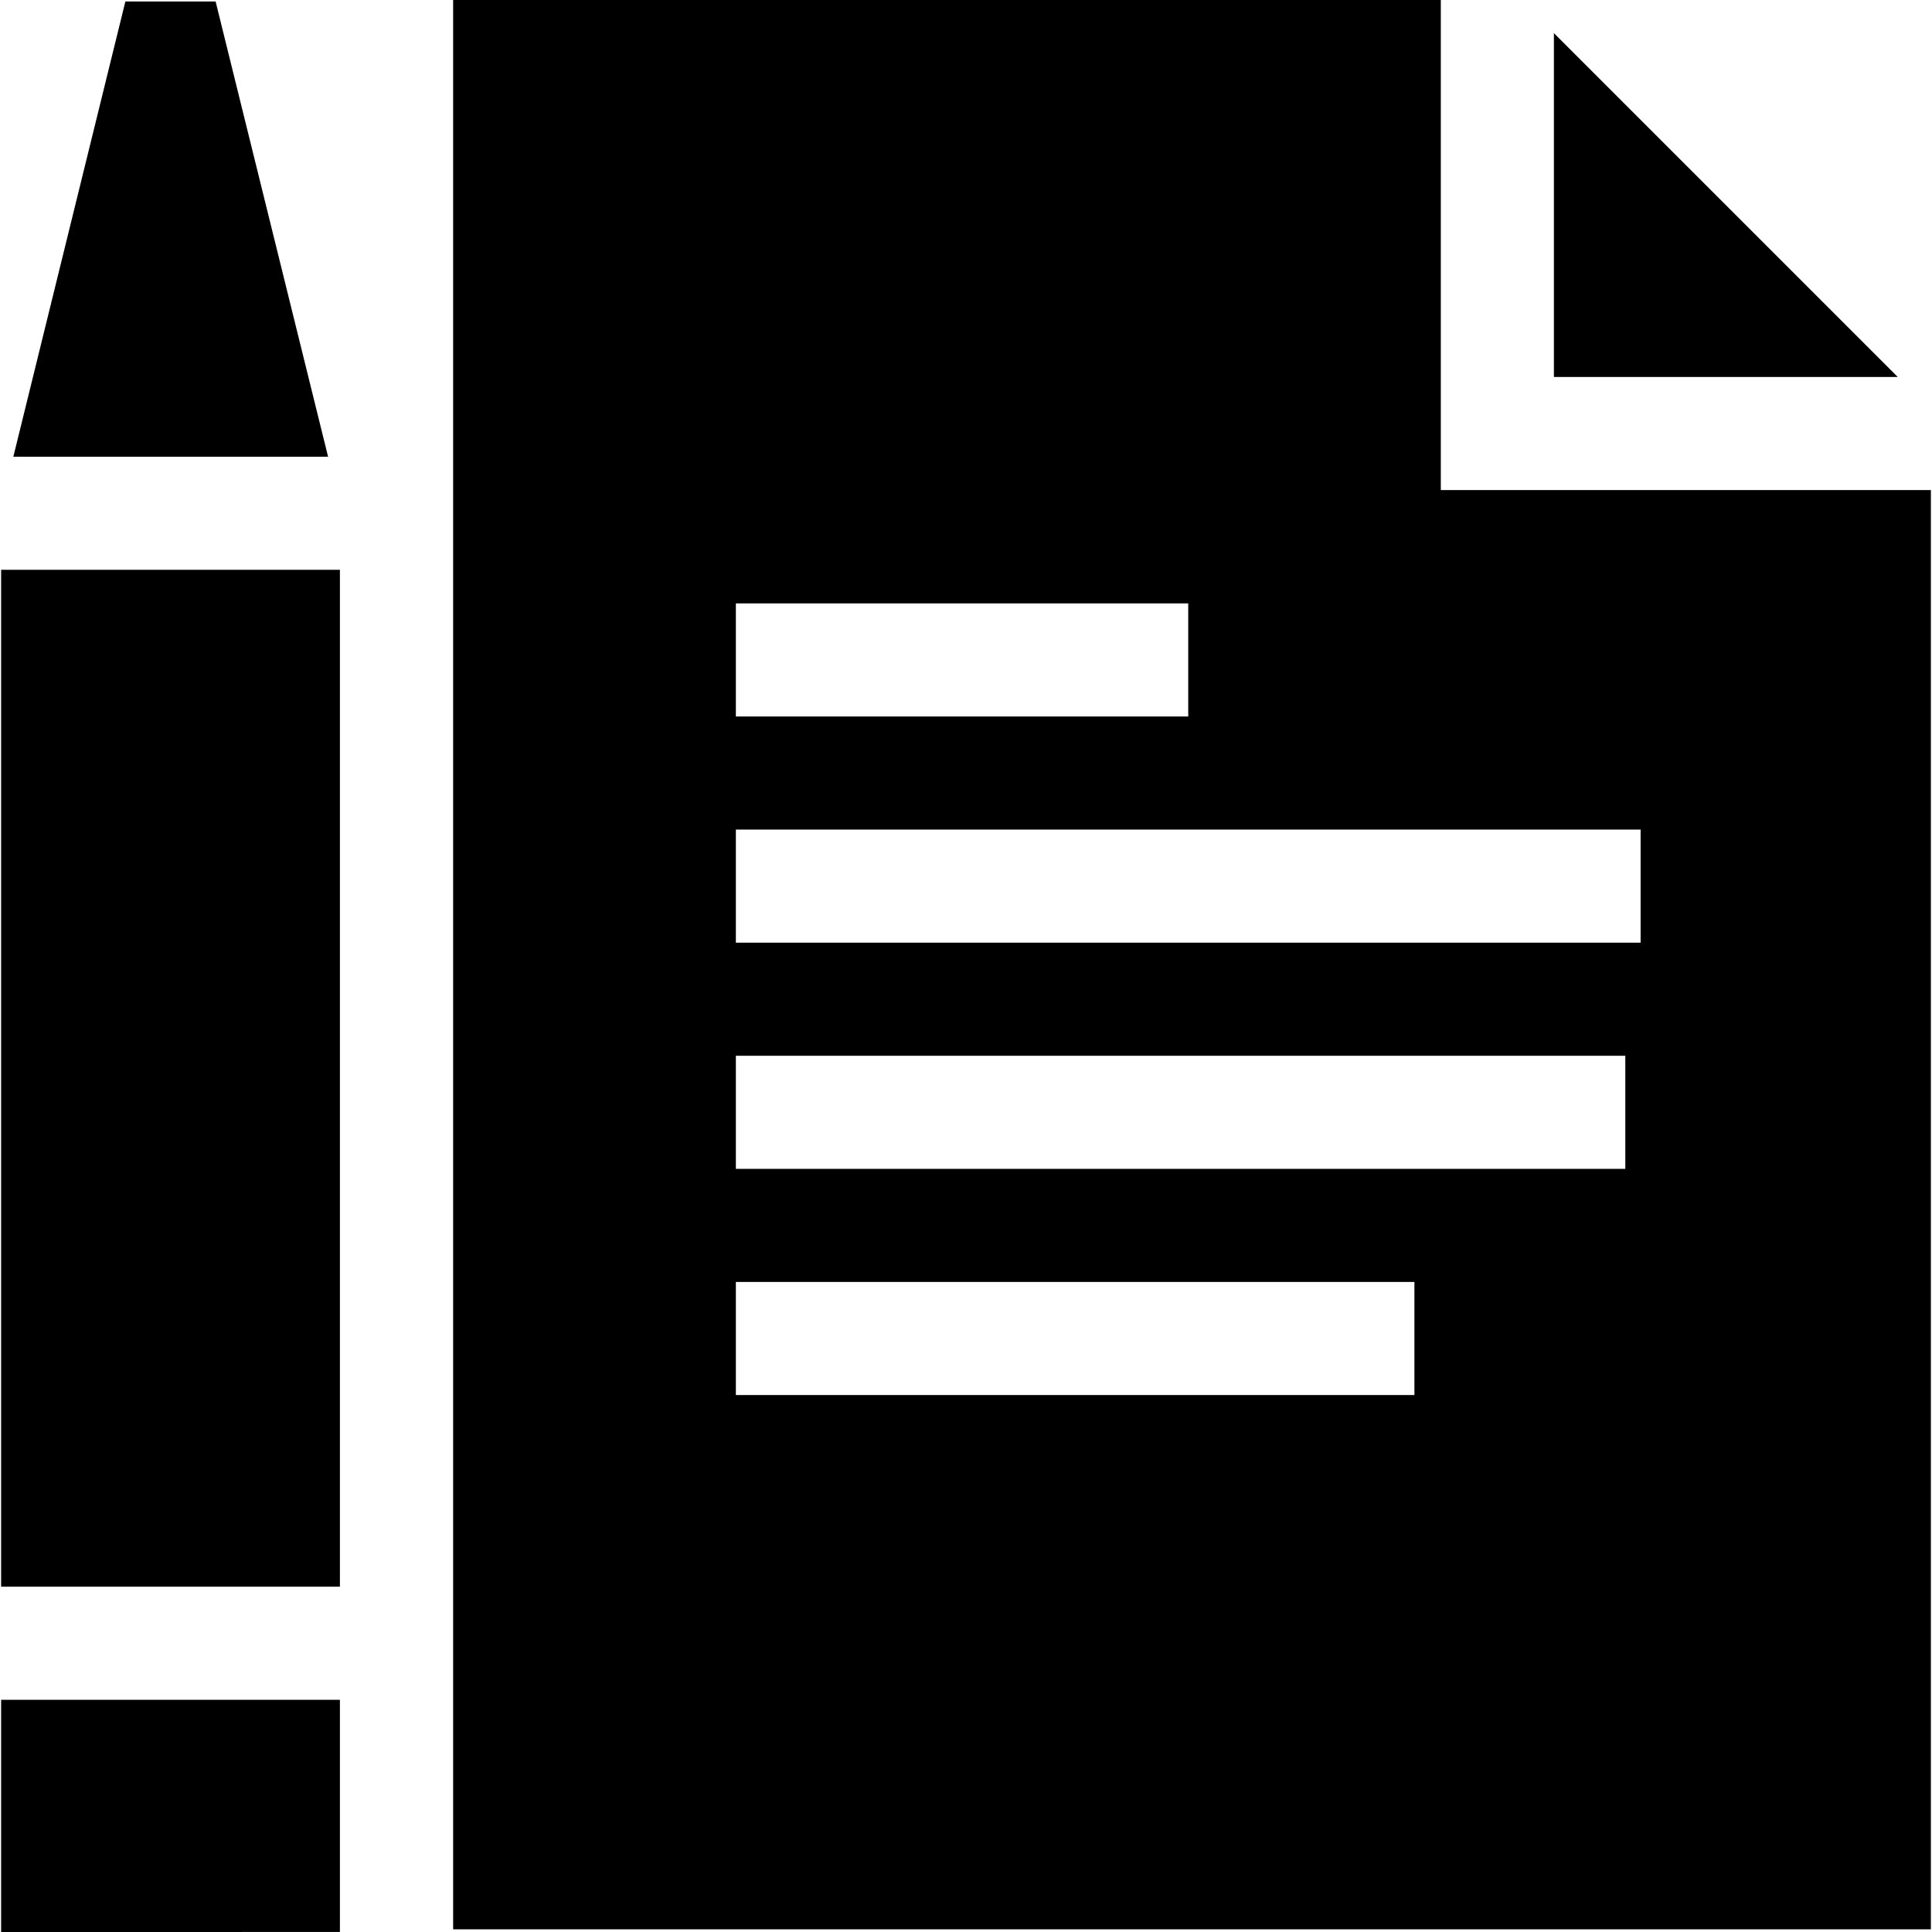 <svg id="Capa_1" enable-background="new 0 0 512.499 512.499" height="512" viewBox="0 0 512.499 512.499" width="512" xmlns="http://www.w3.org/2000/svg"><path d="m57.198.398h-23.94l-29.72 120.751h83.49z"/><path d="m.298 151.149h89.87v269.75h-89.87z"/><path d="m.298 512.499 89.87-.01v-61.59h-89.87z"/><path d="m412.201 8.787v91.213h91.213z"/><path d="m382.201 130v-130h-262v511.79h392v-381.79zm-187 30.062h120v30h-120zm180 210h-180v-30h180zm55.942-60h-235.942v-30h235.943v30zm4.058-60h-240v-30h240z"/></svg>